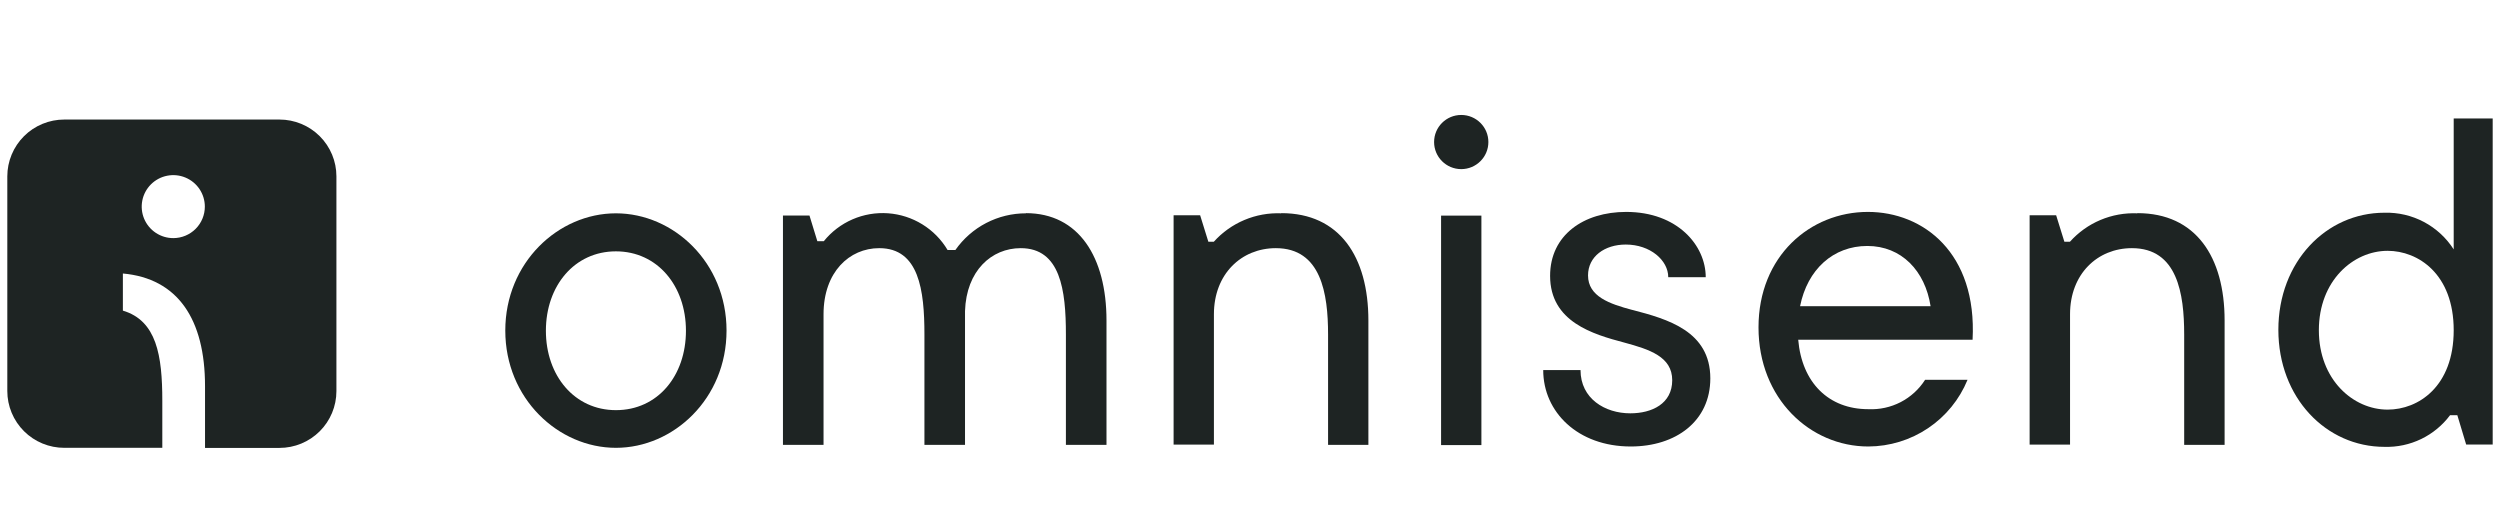 <svg width="171" height="36" viewBox="0 0 171 36" fill="none" xmlns="http://www.w3.org/2000/svg">
<g clip-path="url(#clip0_854_20497)">
<path fill-rule="evenodd" clip-rule="evenodd" d="M42.129 28.054C39.292 28.054 37.339 25.695 37.339 22.623C37.339 19.552 39.292 17.192 42.129 17.192C44.965 17.192 46.919 19.552 46.919 22.623C46.919 25.695 44.995 28.054 42.129 28.054ZM42.129 14.591C38.185 14.591 34.562 17.959 34.562 22.611C34.562 27.264 38.191 30.631 42.129 30.631C46.066 30.631 49.695 27.27 49.695 22.611C49.695 17.952 46.066 14.591 42.129 14.591Z" fill="#1E2423"/>
<path fill-rule="evenodd" clip-rule="evenodd" d="M70.186 14.591C69.236 14.588 68.3 14.815 67.457 15.252C66.615 15.69 65.891 16.324 65.347 17.101H64.815C64.39 16.385 63.797 15.782 63.087 15.345C62.378 14.907 61.572 14.648 60.74 14.588C59.908 14.529 59.074 14.672 58.309 15.004C57.544 15.337 56.871 15.849 56.348 16.498H55.906L55.368 14.742H53.554V30.431H56.33V21.494C56.33 18.61 58.096 16.974 60.14 16.974C62.856 16.974 63.231 19.835 63.231 22.876V30.431H66.007V21.277C66.097 18.513 67.821 16.974 69.817 16.974C72.533 16.974 72.908 19.835 72.908 22.876V30.431H75.684V21.923C75.684 17.59 73.791 14.579 70.168 14.579" fill="#1E2423"/>
<path fill-rule="evenodd" clip-rule="evenodd" d="M87.641 14.591C86.776 14.555 85.913 14.711 85.116 15.047C84.318 15.383 83.604 15.89 83.026 16.534H82.651L82.089 14.723H80.274V30.413H83.032V21.494C83.032 18.736 84.919 16.974 87.266 16.974C90.369 16.974 90.84 20.082 90.84 22.876V30.431H93.598V21.922C93.598 17.56 91.627 14.579 87.641 14.579" fill="#1E2423"/>
<path d="M101.328 14.748H98.57V30.444H101.328V14.748Z" fill="#1E2423"/>
<path d="M99.949 11.568C100.973 11.568 101.805 10.739 101.805 9.715C101.805 8.692 100.973 7.863 99.949 7.863C98.923 7.863 98.092 8.692 98.092 9.715C98.092 10.739 98.923 11.568 99.949 11.568Z" fill="#1E2423"/>
<path fill-rule="evenodd" clip-rule="evenodd" d="M111.645 21.199C110.103 20.788 108.621 20.282 108.621 18.839C108.621 17.548 109.753 16.727 111.204 16.727C112.873 16.727 114.108 17.802 114.108 18.96H116.672C116.672 16.794 114.748 14.495 111.228 14.495C108.331 14.495 106.027 16.07 106.027 18.87C106.027 22.014 108.96 22.864 111.101 23.432C112.837 23.902 114.38 24.403 114.38 26.008C114.38 27.613 112.994 28.271 111.512 28.271C109.777 28.271 108.108 27.263 108.108 25.314H105.556C105.556 28.181 107.921 30.54 111.542 30.54C114.634 30.54 116.986 28.808 116.986 25.881C116.986 22.641 114.053 21.826 111.658 21.199" fill="#1E2423"/>
<path fill-rule="evenodd" clip-rule="evenodd" d="M123.125 20.945C123.626 18.429 125.393 16.824 127.727 16.824C130.062 16.824 131.677 18.526 132.052 20.945H123.125ZM127.763 14.495C123.82 14.495 120.282 17.512 120.282 22.394C120.282 27.276 123.82 30.54 127.793 30.54C129.251 30.535 130.673 30.099 131.881 29.287C133.089 28.475 134.028 27.323 134.58 25.978H131.677C131.264 26.625 130.688 27.152 130.006 27.505C129.324 27.857 128.561 28.024 127.793 27.988C125.078 27.988 123.252 26.177 122.998 23.238H134.925C135.239 17.294 131.549 14.495 127.763 14.495Z" fill="#1E2423"/>
<path fill-rule="evenodd" clip-rule="evenodd" d="M146.193 14.591C145.329 14.555 144.467 14.71 143.67 15.046C142.873 15.382 142.161 15.89 141.584 16.534H141.203L140.64 14.723H138.826V30.413H141.591V21.494C141.591 18.736 143.471 16.974 145.824 16.974C148.933 16.974 149.398 20.082 149.398 22.876V30.431H152.163V21.922C152.163 17.56 150.185 14.579 146.199 14.579" fill="#1E2423"/>
<path fill-rule="evenodd" clip-rule="evenodd" d="M163.315 28.018C160.963 28.018 158.61 25.979 158.61 22.587C158.61 19.196 160.963 17.156 163.315 17.156C165.39 17.156 167.833 18.731 167.833 22.587C167.833 26.443 165.414 28.018 163.315 28.018ZM167.833 8.105V17.06C167.328 16.269 166.626 15.622 165.797 15.182C164.967 14.742 164.037 14.524 163.098 14.55C159.112 14.55 155.84 17.905 155.84 22.557C155.84 27.21 159.106 30.565 163.098 30.565C163.965 30.59 164.826 30.407 165.607 30.03C166.388 29.653 167.067 29.093 167.585 28.398H168.081L168.686 30.408H170.5V8.105H167.833Z" fill="#1E2423"/>
<path d="M19.116 8.177H4.401C3.889 8.176 3.382 8.276 2.909 8.471C2.435 8.666 2.005 8.952 1.643 9.313C1.281 9.674 0.993 10.103 0.797 10.575C0.601 11.046 0.5 11.552 0.5 12.063V26.745C0.5 27.256 0.601 27.762 0.797 28.233C0.993 28.705 1.281 29.134 1.643 29.495C2.005 29.856 2.435 30.142 2.909 30.337C3.382 30.532 3.889 30.632 4.401 30.631H11.102V27.415C11.102 24.313 10.715 21.935 8.405 21.247V18.707C12.161 19.045 14.024 21.833 14.024 26.413V30.637H19.116C20.149 30.637 21.14 30.228 21.87 29.499C22.601 28.77 23.011 27.782 23.011 26.751V12.063C23.011 11.033 22.601 10.044 21.87 9.315C21.14 8.586 20.149 8.177 19.116 8.177ZM11.858 16.287C11.431 16.288 11.013 16.163 10.657 15.927C10.301 15.691 10.024 15.355 9.859 14.962C9.695 14.568 9.651 14.135 9.734 13.716C9.816 13.298 10.022 12.914 10.323 12.612C10.625 12.31 11.01 12.104 11.429 12.021C11.848 11.937 12.282 11.979 12.677 12.142C13.072 12.305 13.41 12.581 13.647 12.935C13.885 13.29 14.011 13.707 14.011 14.133C14.011 14.703 13.785 15.25 13.381 15.654C12.977 16.058 12.43 16.286 11.858 16.287Z" fill="#1E2423"/>
</g>
<defs>
<clipPath id="clip0_854_20497">
<rect width="170" height="36" fill="white" transform="translate(0.5)"/>
</clipPath>
</defs>
</svg>
